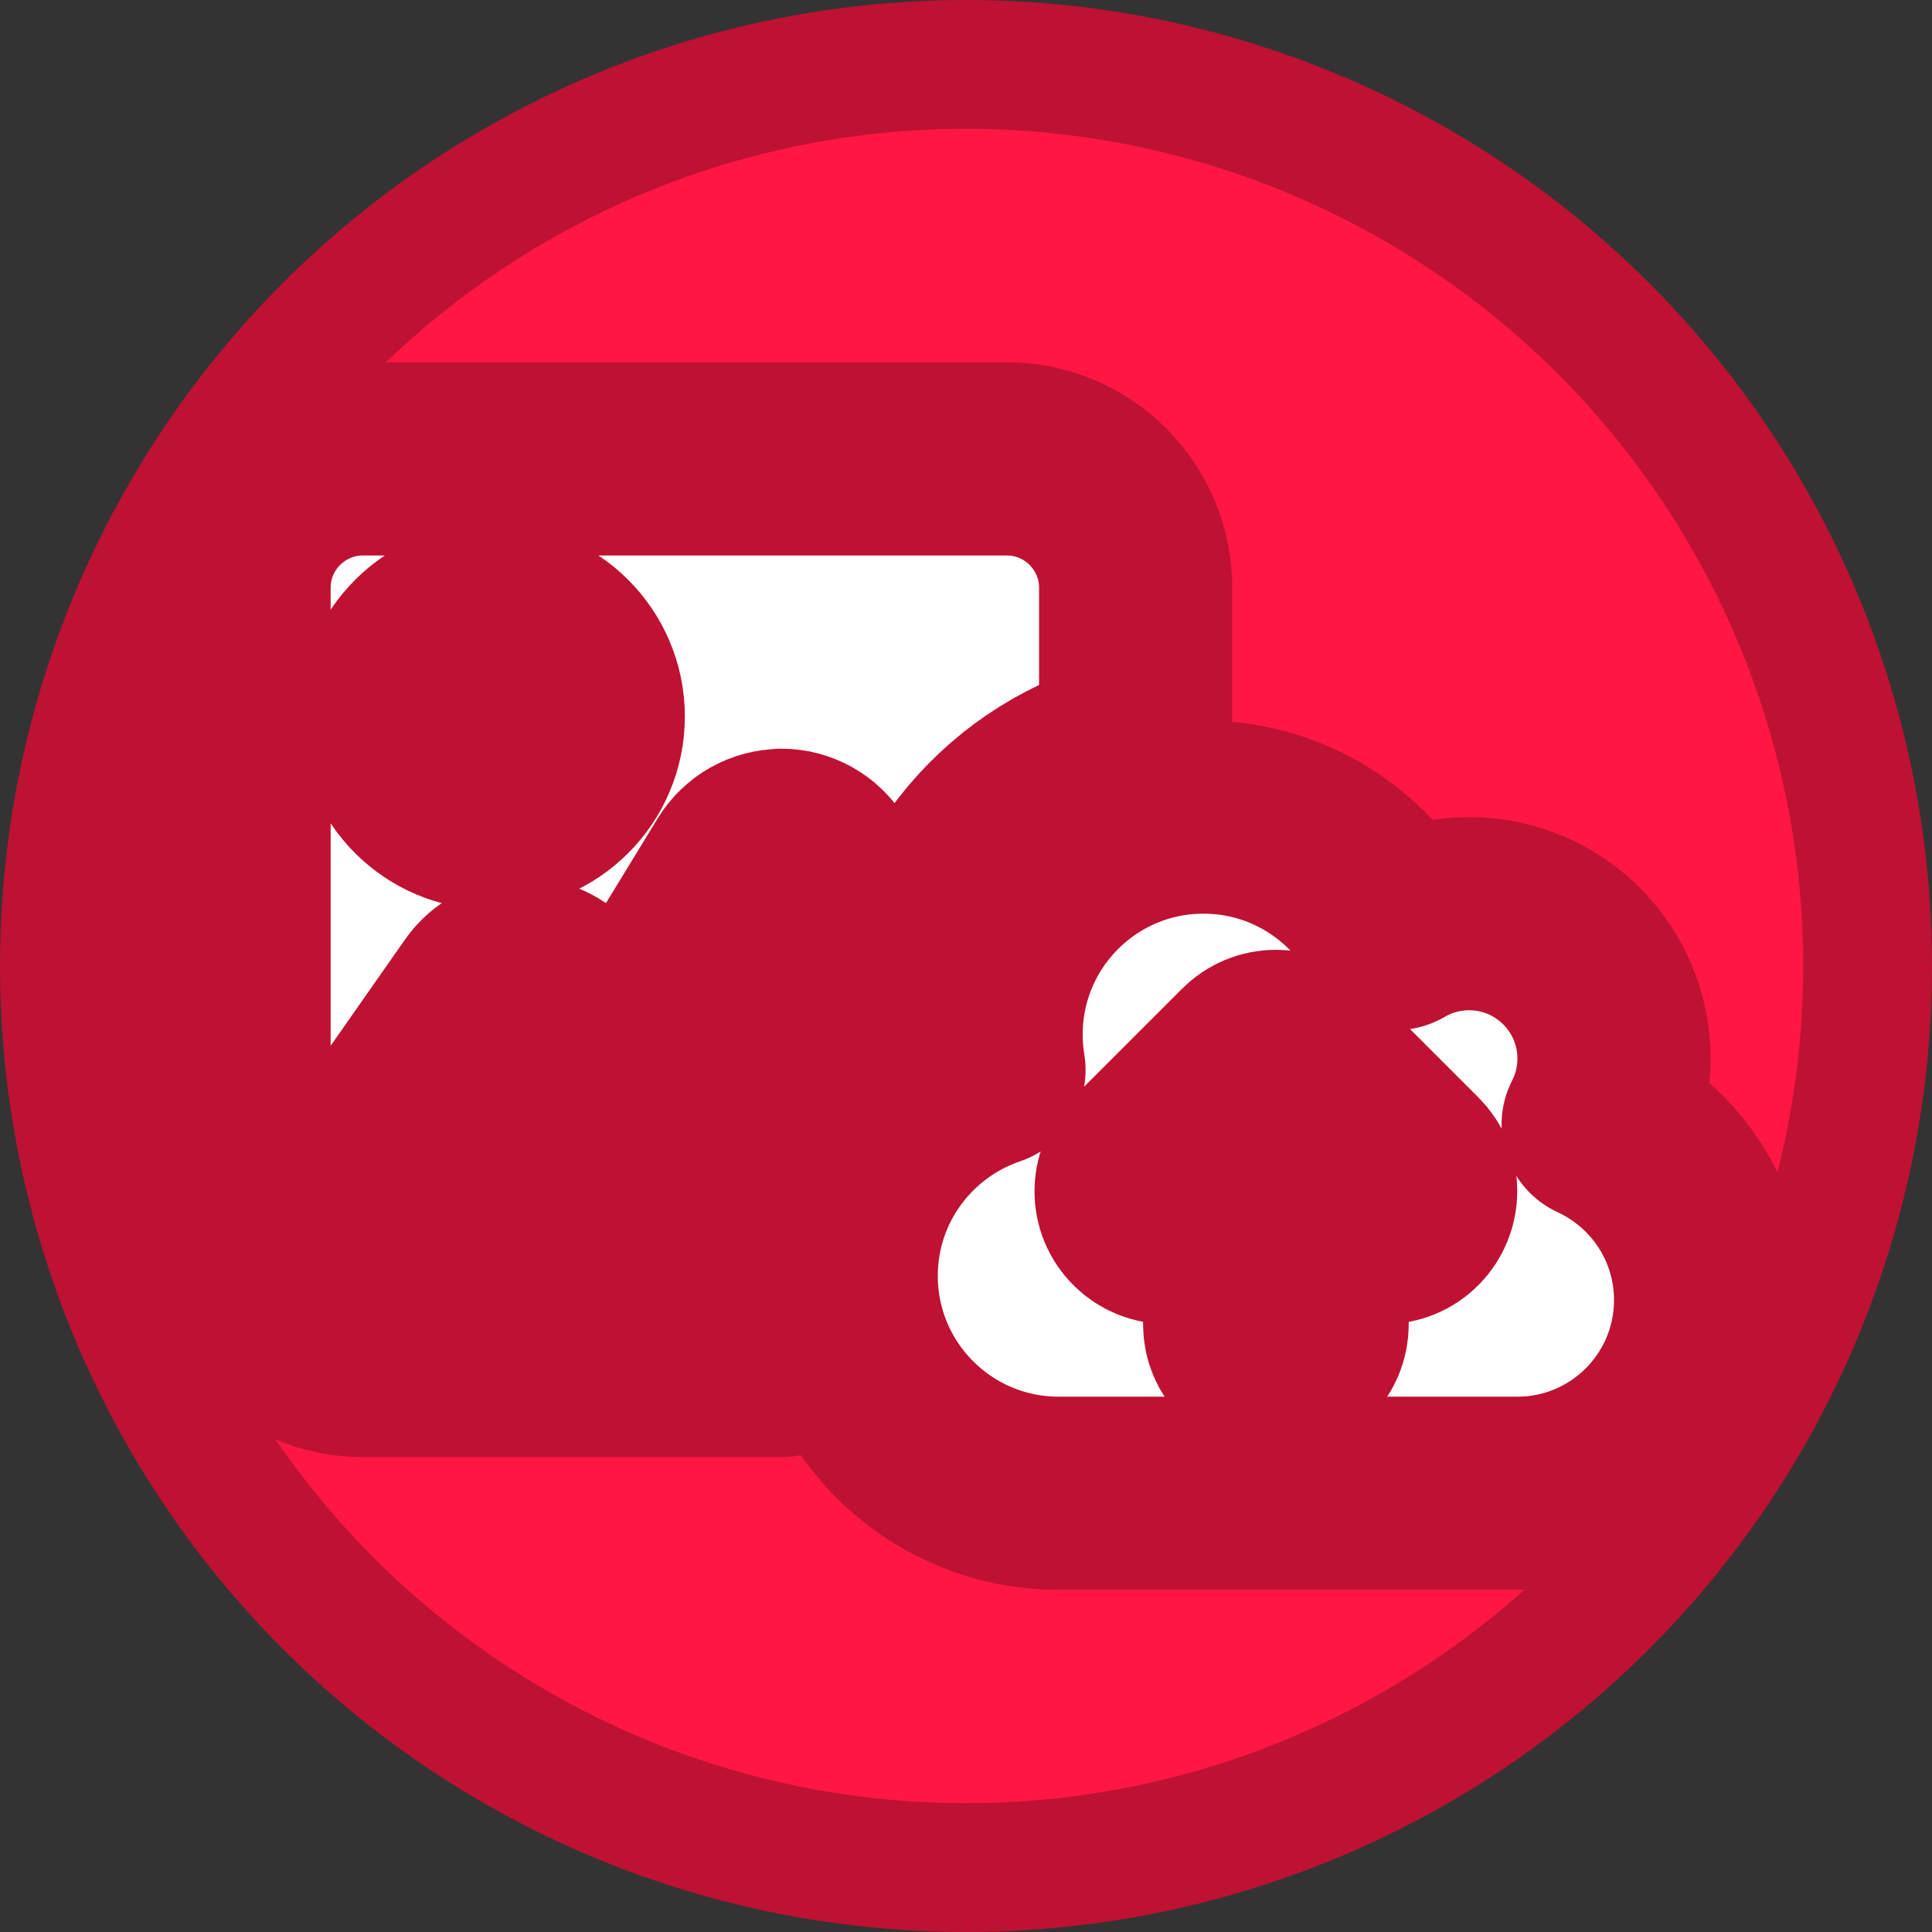 <?xml version="1.0" encoding="UTF-8" standalone="no"?>
<svg
   viewBox="0 0 960 960"
   version="1.1"
   id="svg1"
   sodipodi:docname="icon.svg"
   width="960"
   height="960"
   xml:space="preserve"
   inkscape:version="1.4.2 (ebf0e940d0, 2025-05-08)"
   inkscape:export-filename="icon128.png"
   inkscape:export-xdpi="12.8"
   inkscape:export-ydpi="12.8"
   xmlns:inkscape="http://www.inkscape.org/namespaces/inkscape"
   xmlns:sodipodi="http://sodipodi.sourceforge.net/DTD/sodipodi-0.dtd"
   xmlns="http://www.w3.org/2000/svg"
   xmlns:svg="http://www.w3.org/2000/svg"><rect x="0" y="0" width="960" height="960" fill="#333333" stroke="none"/><defs
     id="defs1" /><sodipodi:namedview
     id="namedview1"
     pagecolor="#ffffff"
     bordercolor="#000000"
     borderopacity="0.25"
     inkscape:showpageshadow="2"
     inkscape:pageopacity="0.0"
     inkscape:pagecheckerboard="0"
     inkscape:deskcolor="#d1d1d1"
     inkscape:zoom="0.70710678"
     inkscape:cx="397.39401"
     inkscape:cy="671.75144"
     inkscape:window-width="2560"
     inkscape:window-height="1403"
     inkscape:window-x="0"
     inkscape:window-y="0"
     inkscape:window-maximized="1"
     inkscape:current-layer="svg1" /><!--!Font Awesome Free 7.1.0 by @fontawesome - https://fontawesome.com License - https://fontawesome.com/license/free Copyright 2025 Fonticons, Inc.--><circle
     style="display:inline;fill:#bf1133;fill-opacity:1;stroke:none;stroke-width:82.004;stroke-linecap:square;stroke-linejoin:round;stroke-dasharray:none;stroke-opacity:1;paint-order:fill markers stroke"
     id="circle8"
     cx="480"
     cy="480"
     r="480"
     inkscape:label="outercircle" /><circle
     style="display:inline;fill:#ff1744;fill-opacity:1;stroke:none;stroke-width:71.07;stroke-linecap:square;stroke-linejoin:round;stroke-dasharray:none;stroke-opacity:1;paint-order:fill markers stroke"
     id="path2-0"
     cx="480"
     cy="480"
     r="416"
     inkscape:label="innercircle" /><rect
     style="display:inline;opacity:1;fill:#bf1133;fill-opacity:1;stroke:none;stroke-width:402.156;stroke-linecap:round;stroke-linejoin:round;stroke-dasharray:none;stroke-opacity:1;paint-order:markers stroke fill"
     id="rect12"
     width="558.815"
     height="305.558"
     x="41.169"
     y="321.982"
     inkscape:label="iconfillin" /><g
     id="g2"
     inkscape:label="icon"
     transform="translate(-366.493,-268.325)"
     style="display:inline"><path
       d="m 544.706,496.347 c -35.3,0 -64,28.7 -64,64 v 320 c 0,35.3 28.7,64 64,64 h 320 c 35.3,0 64,-28.7 64,-64 v -320 c 0,-35.3 -28.7,-64 -64,-64 z m 64,80 c 26.5,0 48,21.5 48,48 0,26.5 -21.5,48 -48,48 -26.5,0 -48,-21.5 -48,-48 0,-26.5 21.5,-48 48,-48 z m 144,112 c 8.4,0 16.1,4.4 20.5,11.5 l 88,144 c 4.5,7.4 4.7,16.7 0.5,24.3 -4.2,7.6 -12.3,12.2 -21,12.2 h -272 c -8.9,0 -17.2,-5 -21.3,-12.9 -4.1,-7.9 -3.5,-17.5 1.6,-24.8 l 56,-80 c 4.5,-6.4 11.8,-10.2 19.7,-10.2 7.9,0 15.2,3.8 19.7,10.2 l 26.4,37.8 61.4,-100.5 c 4.4,-7.1 12.1,-11.5 20.5,-11.5 z"
       id="path1-2"
       inkscape:label="image"
       style="display:none" /><g
       id="g1"
       transform="matrix(0.75,0,0,0.75,352.25,283.008)"
       inkscape:label="cloud"
       style="display:none"><path
         d="m 717.523,969.749 c -79.5,0 -144,-64.5 -144,-144 0,-63.4 41,-117.2 97.9,-136.5 -1.3,-7.7 -1.9,-15.5 -1.9,-23.5 0,-79.5 64.5,-144 144,-144 55.4,0 103.5,31.3 127.6,77.1 14.2,-8.3 30.8,-13.1 48.4,-13.1 53,0 96,43 96,96 0,15.7 -3.8,30.6 -10.5,43.7 44,20.3 74.5,64.7 74.5,116.3 0,70.7 -57.3,128 -128,128 z m 161,-289 c -9.4,-9.4 -24.6,-9.4 -33.9,0 l -72,72 c -9.4,9.4 -9.4,24.6 0,33.9 9.4,9.3 24.6,9.4 33.9,0 l 31,-31 v 102.1 c 0,13.3 10.7,24 24,24 13.3,0 24,-10.7 24,-24 v -102.1 l 31,31 c 9.4,9.4 24.6,9.4 33.9,0 9.3,-9.4 9.4,-24.6 0,-33.9 l -72,-72 z"
         id="path1-5"
         style="stroke:#ffffff;stroke-width:96;stroke-dasharray:none;stroke-opacity:1"
         inkscape:label="outline" /><path
         d="m 717.523,969.749 c -79.5,0 -144,-64.5 -144,-144 0,-63.4 41,-117.2 97.9,-136.5 -1.3,-7.7 -1.9,-15.5 -1.9,-23.5 0,-79.5 64.5,-144 144,-144 55.4,0 103.5,31.3 127.6,77.1 14.2,-8.3 30.8,-13.1 48.4,-13.1 53,0 96,43 96,96 0,15.7 -3.8,30.6 -10.5,43.7 44,20.3 74.5,64.7 74.5,116.3 0,70.7 -57.3,128 -128,128 z m 161,-289 c -9.4,-9.4 -24.6,-9.4 -33.9,0 l -72,72 c -9.4,9.4 -9.4,24.6 0,33.9 9.4,9.3 24.6,9.4 33.9,0 l 31,-31 v 102.1 c 0,13.3 10.7,24 24,24 13.3,0 24,-10.7 24,-24 v -102.1 l 31,31 c 9.4,9.4 24.6,9.4 33.9,0 9.3,-9.4 9.4,-24.6 0,-33.9 l -72,-72 z"
         id="path1"
         style="stroke:none;stroke-width:100;stroke-dasharray:none;stroke-opacity:1"
         inkscape:label="icon" /></g><path
       id="path3"
       inkscape:label="final"
       d="m 546.794,496.347 c -35.3,0 -64,28.7 -64,64 v 320 c 0,35.3 28.7,64 64,64 h 208 c -4.103,-13.313 -6.314,-27.428 -6.314,-42.027 0,-7.466 0.575,-14.804 1.682,-21.973 H 570.794 c -8.9,0 -17.201,-5 -21.301,-12.9 -4.1,-7.9 -3.498,-17.499 1.602,-24.799 l 56,-80 c 4.5,-6.4 11.799,-10.201 19.699,-10.201 7.9,0 15.199,3.801 19.699,10.201 l 26.4,37.799 61.4,-100.5 c 4.4,-7.1 12.1,-11.5 20.5,-11.5 v -0.1 c 8.4,0 16.1,4.4 20.5,11.5 l 45.457,74.385 C 824.354,710.287 870.309,657.027 930.794,642.34 v -81.992 c 0,-35.3 -28.7,-64 -64,-64 z m 64,80 c 26.5,0 48,21.5 48,48 0,26.5 -21.5,48 -48,48 -26.5,0 -48,-21.5 -48,-48 0,-26.5 21.5,-48 48,-48 z m 353.686,97.973 c -59.625,0 -108,48.375 -108,108 0,6 0.451,11.85 1.426,17.625 -42.675,14.475 -73.426,54.825 -73.426,102.375 0,59.625 48.375,108 108,108 H 1120.48 c 53.025,0 96,-42.975 96,-96 0,-38.7 -22.875,-72.002 -55.875,-87.227 5.025,-9.825 7.875,-20.998 7.875,-32.773 0,-39.75 -32.25,-72 -72,-72 -13.2,0 -25.649,3.599 -36.299,9.824 -18.075,-34.35 -54.151,-57.824 -95.701,-57.824 z m 36.01,113.961 c 4.603,0 9.215,1.764 12.74,5.289 h -0.074 l 54,54 c 7.05,6.975 6.975,18.374 0,25.424 -6.975,7.05 -18.376,7.05 -25.426,0 l -23.25,-23.25 v 76.576 c 0,9.975 -8.025,18 -18,18 -9.975,0 -18,-8.025 -18,-18 v -76.576 l -23.25,23.25 c -6.975,7.05 -18.374,6.975 -25.424,0 -7.05,-6.975 -7.05,-18.374 0,-25.424 l 54,-54 c 3.487,-3.525 8.08,-5.289 12.684,-5.289 z"
       style="fill:#ffffff;fill-opacity:1;stroke:#bf1133;stroke-width:96;stroke-linecap:round;stroke-linejoin:round;stroke-dasharray:none;stroke-opacity:1;paint-order:markers stroke fill" /></g><g
     id="g10"
     inkscape:label="colors"><rect
       style="opacity:1;fill:#ff1744;fill-opacity:1;stroke:none;stroke-width:41.876;stroke-linecap:round;stroke-linejoin:round;stroke-dasharray:none;stroke-opacity:0.25;paint-order:markers stroke fill"
       id="rect8"
       width="100"
       height="300"
       x="-200"
       y="0" /><rect
       style="opacity:1;fill:#000000;fill-opacity:0.25;stroke:none;stroke-width:34.192;stroke-linecap:round;stroke-linejoin:round;stroke-dasharray:none;stroke-opacity:0.25;paint-order:markers stroke fill"
       id="rect9"
       width="100"
       height="200"
       x="-200"
       y="100" /><rect
       style="opacity:1;fill:#000000;fill-opacity:0.25;stroke:none;stroke-width:24.177;stroke-linecap:round;stroke-linejoin:round;stroke-dasharray:none;stroke-opacity:0.25;paint-order:markers stroke fill"
       id="rect10"
       width="100"
       height="100"
       x="-200"
       y="200" /></g></svg>
